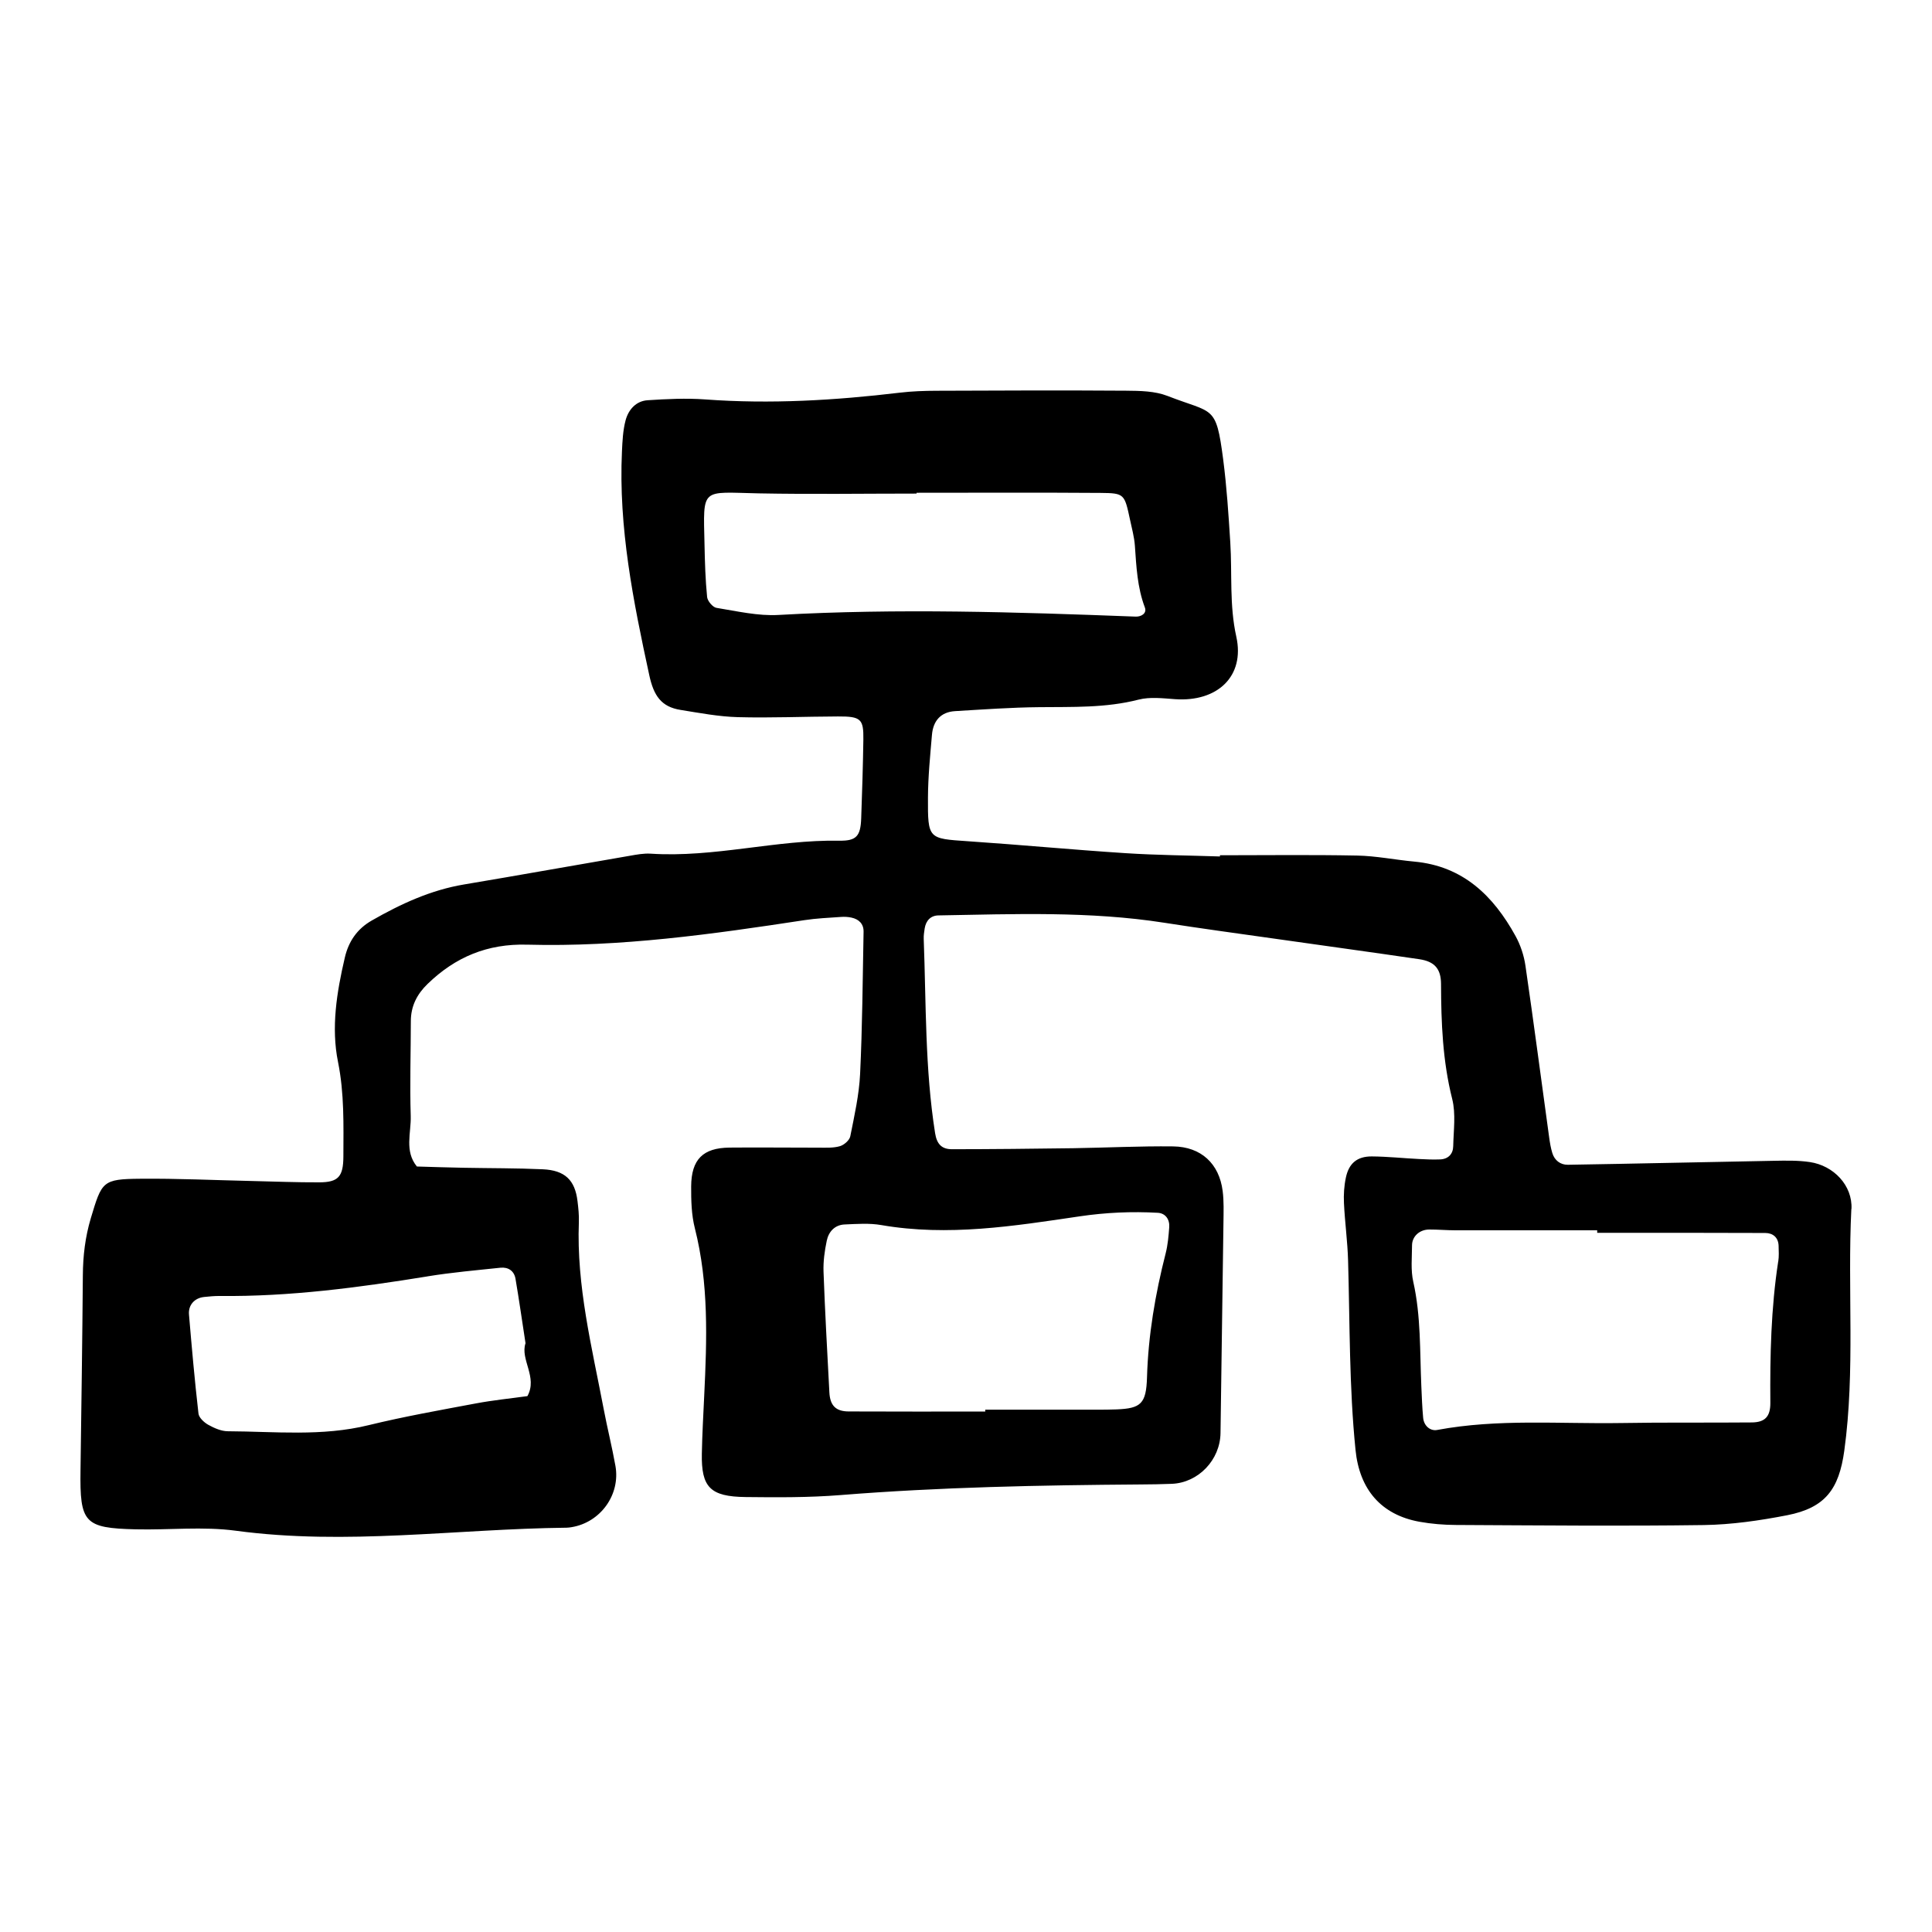 <svg xmlns="http://www.w3.org/2000/svg" width="128" height="128" viewBox="0 0 128 128"><path d="M122.665 80.1c.077-1.56-1.18-2.876-2.756-3.11-.8-.12-1.626-.097-2.44-.083-4.532.082-9.066.19-13.6.262-.486.005-.88-.29-1.027-.787-.1-.33-.158-.677-.205-1.02-.524-3.796-1.02-7.594-1.573-11.386-.098-.676-.33-1.37-.658-1.966-1.47-2.666-3.478-4.63-6.707-4.927-1.267-.117-2.528-.377-3.797-.4-3.025-.06-6.05-.02-9.077-.02v.08c-2.095-.07-4.193-.084-6.28-.22-3.48-.225-6.953-.556-10.43-.79-2.613-.177-2.648-.143-2.635-2.89.007-1.388.146-2.778.265-4.162.078-.913.573-1.51 1.535-1.567 1.853-.11 3.708-.245 5.563-.262 2.208-.024 4.412.06 6.592-.5.757-.193 1.61-.087 2.413-.03 2.793.198 4.644-1.504 4.06-4.142-.465-2.095-.268-4.16-.398-6.24-.117-1.848-.235-3.682-.475-5.532-.475-3.622-.64-2.987-3.688-4.178-.832-.323-1.816-.338-2.73-.345-4.19-.03-8.38-.013-12.57.004-.81.003-1.63.03-2.437.127-4.28.51-8.562.765-12.875.448-1.27-.094-2.556-.03-3.83.053-.767.05-1.268.624-1.457 1.326-.176.66-.21 1.373-.242 2.064-.234 5.045.75 9.93 1.81 14.825.293 1.354.788 2.1 2.08 2.303 1.26.203 2.52.443 3.788.478 2.208.06 4.422-.04 6.633-.046 1.516-.008 1.703.164 1.683 1.53-.027 1.745-.08 3.488-.144 5.234-.044 1.158-.314 1.486-1.445 1.467-4.193-.072-8.293 1.135-12.5.86-.456-.03-.93.06-1.387.14-3.655.626-7.307 1.285-10.968 1.898-2.215.37-4.204 1.29-6.127 2.392-.956.547-1.532 1.367-1.785 2.46-.533 2.287-.915 4.622-.448 6.917.42 2.09.36 4.16.354 6.245-.003 1.354-.344 1.716-1.585 1.723-1.512.007-3.023-.056-4.538-.09-2.443-.054-4.885-.172-7.328-.148-2.524.02-2.55.18-3.284 2.62-.372 1.25-.516 2.484-.526 3.77-.034 4.306-.096 8.61-.155 12.915-.05 3.494.244 3.84 3.658 3.922 2.21.052 4.455-.2 6.626.092 7.327.988 14.612-.12 21.915-.2.115 0 .23-.018.346-.037 1.906-.317 3.235-2.15 2.895-4.06-.224-1.256-.538-2.497-.776-3.754-.78-4.1-1.81-8.167-1.647-12.396.017-.462-.032-.93-.09-1.392-.166-1.39-.832-2.04-2.298-2.107-1.742-.08-3.488-.066-5.233-.1-1.038-.02-2.072-.052-3.11-.084-.836-1.023-.376-2.226-.408-3.343-.065-2.093.004-4.19.007-6.283 0-.995.406-1.79 1.11-2.47 1.84-1.783 3.963-2.674 6.596-2.602 6.176.166 12.277-.693 18.364-1.623.802-.123 1.618-.156 2.427-.214.23-.017.47-.004.693.044.5.107.817.42.805.945-.06 3.138-.08 6.282-.23 9.418-.067 1.385-.378 2.76-.65 4.124-.05.262-.407.574-.683.656-.435.128-.92.1-1.383.1-1.98.003-3.955-.025-5.934-.005-1.76.018-2.53.78-2.543 2.57-.004.927.018 1.887.245 2.774.928 3.665.8 7.373.62 11.09-.06 1.278-.132 2.557-.157 3.836-.042 2.235.55 2.854 2.9 2.882 2.093.025 4.197.036 6.28-.13 6.617-.53 13.24-.656 19.87-.704.7-.003 1.397-.014 2.093-.042 1.758-.075 3.195-1.586 3.22-3.36.063-4.653.133-9.305.195-13.955.008-.698.035-1.403-.053-2.09-.23-1.805-1.425-2.925-3.276-2.95-2.21-.026-4.42.086-6.63.12-2.676.036-5.354.065-8.027.067-.693 0-1.005-.354-1.118-1.063-.676-4.267-.592-8.576-.754-12.87-.01-.23.03-.465.063-.694.082-.517.397-.858.917-.864 4.996-.086 9.997-.29 14.97.488 2.406.377 4.822.704 7.236 1.045 3.22.46 6.438.897 9.652 1.37.998.15 1.433.626 1.435 1.644.008 2.563.107 5.1.74 7.614.248.988.09 2.083.067 3.13-.01.515-.326.853-.868.875-.463.018-.928 0-1.394-.026-1.045-.052-2.086-.164-3.132-.172-.97-.004-1.517.454-1.717 1.4-.118.552-.155 1.134-.127 1.698.06 1.27.238 2.537.273 3.806.12 4.18.07 8.37.493 12.543.26 2.603 1.682 4.294 4.234 4.757.796.143 1.616.21 2.424.213 5.47.027 10.94.082 16.41.006 1.846-.027 3.71-.297 5.527-.65 2.53-.493 3.434-1.73 3.786-4.27.733-5.325.204-10.682.468-16.02zm-94.328 4.46c1.594-.26 3.21-.4 4.82-.57.515-.052.906.207.996.73.233 1.364.427 2.737.664 4.273-.365 1.077.82 2.246.125 3.504-1.133.156-2.272.27-3.396.48-2.382.448-4.773.87-7.125 1.444-3.094.76-6.21.418-9.325.403-.437-.002-.903-.208-1.297-.427-.277-.155-.62-.472-.65-.747-.25-2.18-.443-4.367-.628-6.553-.057-.632.366-1.1.994-1.168.347-.036.693-.07 1.04-.067 4.64.05 9.215-.56 13.783-1.3zm43.19-3.974c1.738-.256 3.452-.333 5.185-.235.504.03.793.44.752.96-.043.578-.093 1.167-.235 1.724-.69 2.7-1.156 5.427-1.237 8.224-.053 1.74-.402 2.054-2.02 2.117-.812.03-1.622.02-2.437.02h-6.26v.122c-3.02 0-6.033.01-9.05-.006-.86-.003-1.232-.397-1.277-1.266-.14-2.663-.29-5.323-.387-7.986-.025-.683.072-1.383.213-2.056.124-.6.53-1.052 1.184-1.08.812-.035 1.644-.097 2.43.04 4.426.767 8.787.065 13.135-.577zM51.58 40.742c-1.36.078-2.75-.25-4.112-.47-.245-.04-.593-.45-.62-.718-.115-1.152-.148-2.315-.172-3.473-.087-3.847-.258-3.47 3.6-3.394 3.483.067 6.964.014 10.45.014v-.054c4.064 0 8.126-.02 12.192.01 1.58.015 1.582.068 1.95 1.78.12.565.278 1.133.32 1.707.098 1.39.16 2.77.66 4.096.155.403-.248.627-.608.612-7.885-.3-15.77-.555-23.66-.11zm66.23 42.838c-.477 3.104-.545 6.23-.52 9.36.007.913-.357 1.29-1.22 1.3-2.9.027-5.8-.01-8.7.04-4.053.063-8.117-.293-12.15.458-.458.088-.884-.267-.933-.81-.064-.692-.09-1.388-.12-2.084-.103-2.31-.02-4.632-.534-6.923-.176-.773-.085-1.614-.082-2.422.007-.59.5-1.035 1.133-1.04.578-.002 1.158.05 1.74.052 3.13.004 6.26 0 9.394 0v.167c3.712 0 7.424-.008 11.136.01.5.003.867.29.883.852.01.346.03.7-.023 1.04z"/></svg>
